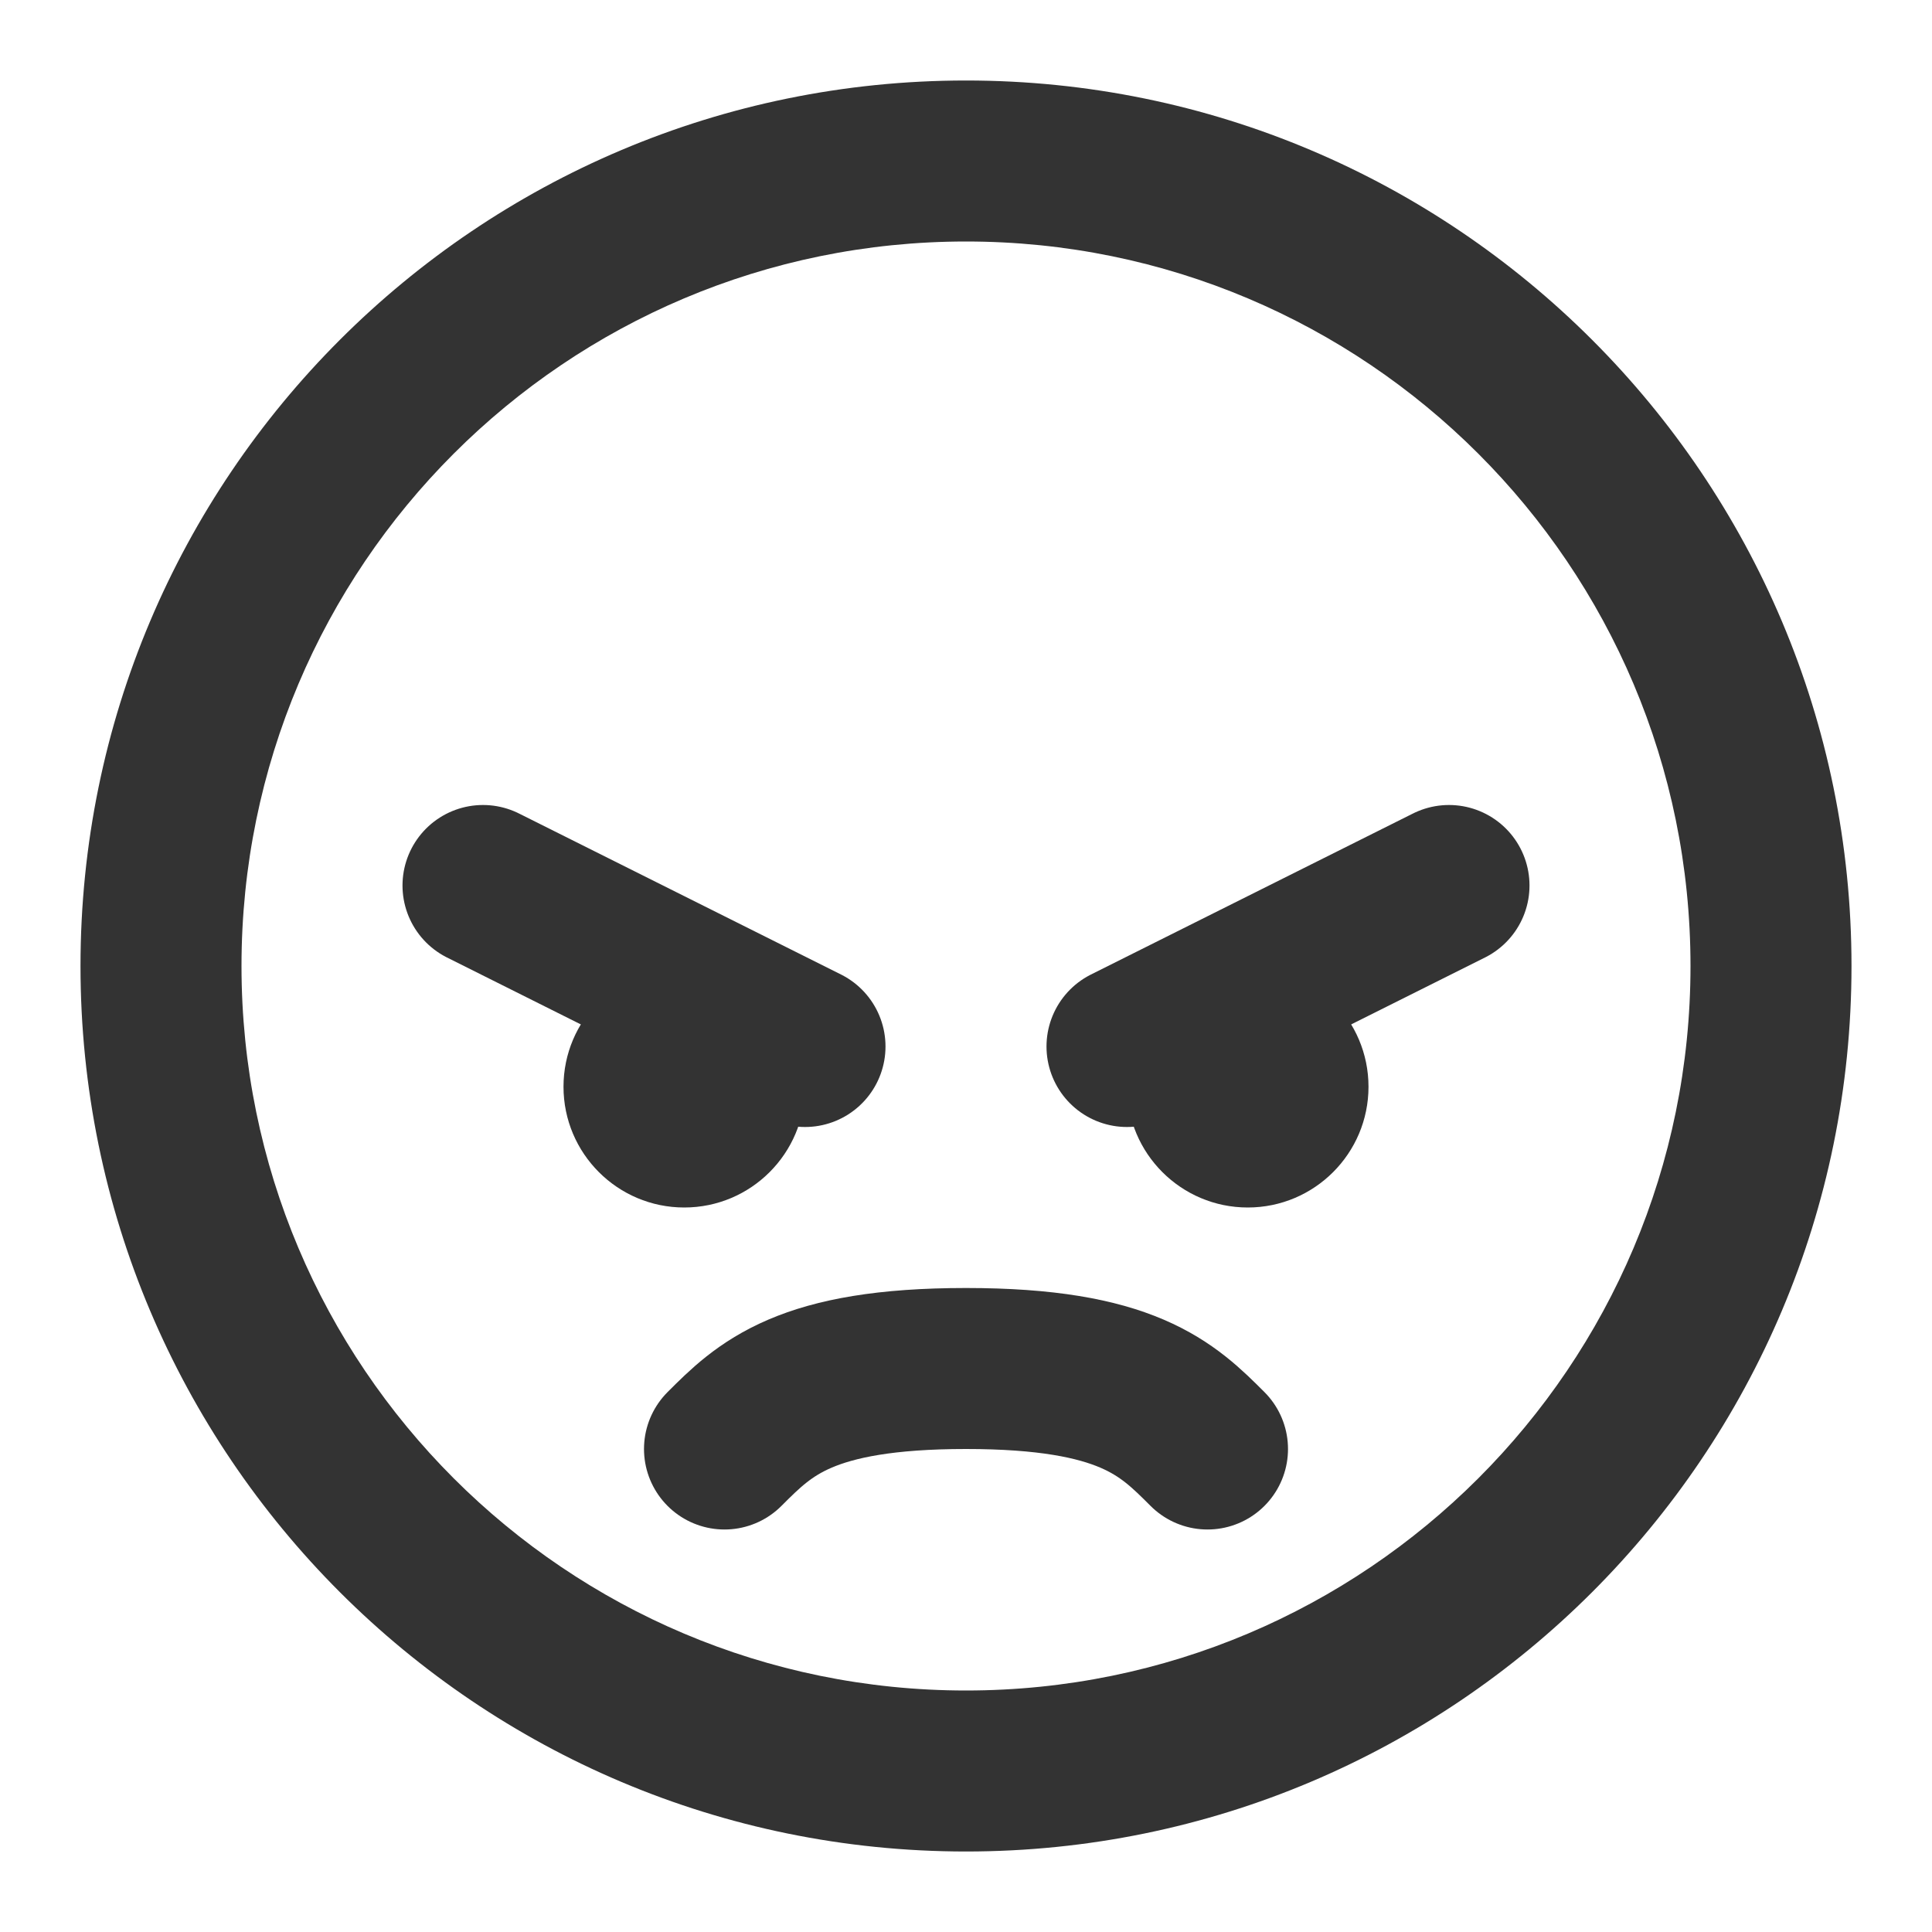 <?xml version="1.0" encoding="UTF-8"?>
<svg width="24px" height="24px" viewBox="0 0 24 24" version="1.1" xmlns="http://www.w3.org/2000/svg" xmlns:xlink="http://www.w3.org/1999/xlink">
    <!-- Generator: Sketch 44.1 (41455) - http://www.bohemiancoding.com/sketch -->
    <title>emoji-angry</title>
    <desc>Created with Sketch.</desc>
    <defs></defs>
    <g id="Page-1" stroke="none" stroke-width="1" fill="none" fill-rule="evenodd">
        <g id="Artboard-4" transform="translate(-48, -687)">
            <g id="261" transform="translate(48, 687)">
                <path d="M12,23 C5.925,23 1,18.075 1,12 C1,5.925 5.925,1 12,1 C18.075,1 23,5.925 23,12 C23,18.075 18.075,23 12,23 Z M12,21 C16.971,21 21,16.971 21,12 C21,7.029 16.971,3 12,3 C7.029,3 3,7.029 3,12 C3,16.971 7.029,21 12,21 Z" id="Face" fill="#333333"></path>
                <path d="M9,17 C9.5,17.5 10,18 12,18 C14,18 14.5,17.5 15,17" id="Mouth" stroke="#333333" stroke-width="2" stroke-linecap="round" stroke-linejoin="round" transform="translate(12, 17.5) scale(1, -1) translate(-12, -17.5) "></path>
                <path d="M8.5,15 C7.672,15 7,14.328 7,13.5 C7,12.672 7.672,12 8.5,12 C9.328,12 10,12.672 10,13.5 C10,14.328 9.328,15 8.5,15 Z M15.5,15 C14.672,15 14,14.328 14,13.5 C14,12.672 14.672,12 15.5,12 C16.328,12 17,12.672 17,13.5 C17,14.328 16.328,15 15.5,15 Z" id="Eyes" fill="#333333"></path>
                <path d="M14,13 L18,11" id="Right-Eyebrow" stroke="#333333" stroke-width="2" stroke-linecap="round" stroke-linejoin="round"></path>
                <path d="M6,13 L10,11" id="Left-Eyebrow" stroke="#333333" stroke-width="2" stroke-linecap="round" stroke-linejoin="round" transform="translate(8, 12) scale(-1, 1) translate(-8, -12) "></path>
            </g>
        </g>
    </g>
</svg>